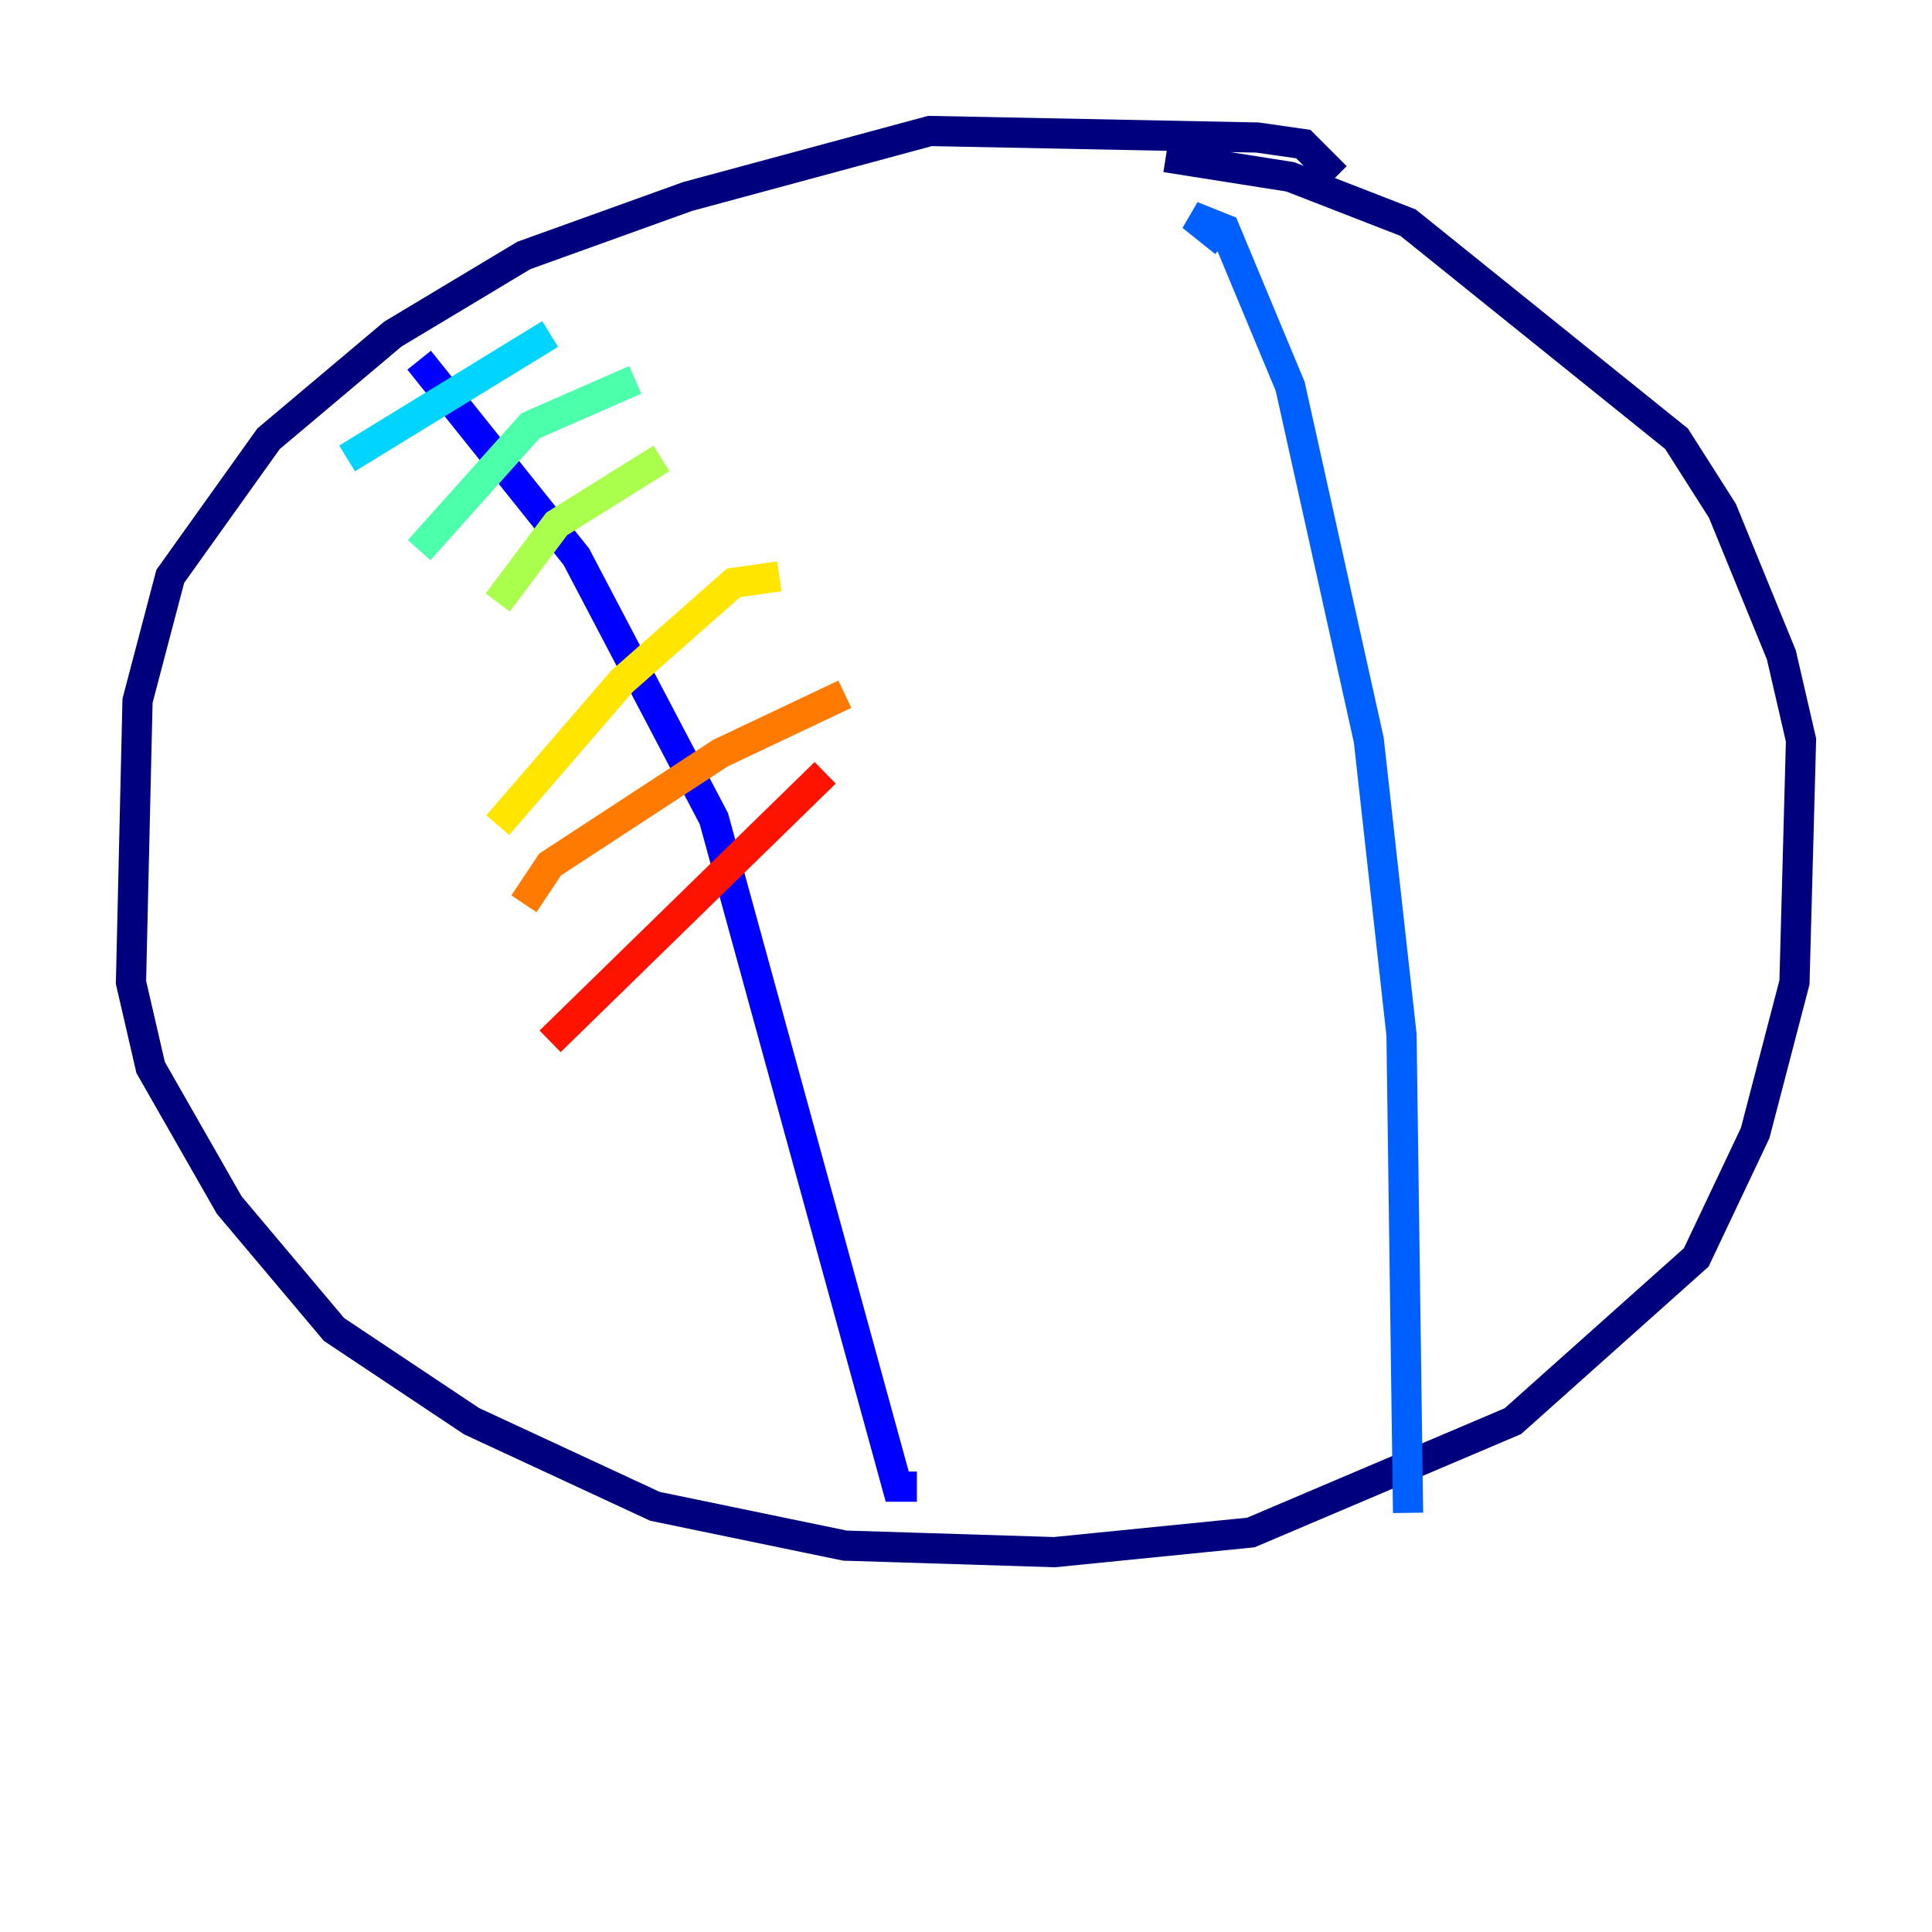 <?xml version="1.0" encoding="utf-8" ?>
<svg baseProfile="tiny" height="128" version="1.2" viewBox="0,0,128,128" width="128" xmlns="http://www.w3.org/2000/svg" xmlns:ev="http://www.w3.org/2001/xml-events" xmlns:xlink="http://www.w3.org/1999/xlink"><defs /><polyline fill="none" points="88.515,11.715 86.346,9.546 83.308,9.112 61.614,8.678 45.559,13.017 34.712,16.922 26.034,22.129 17.79,29.071 11.281,38.183 9.112,46.427 8.678,65.085 9.98,70.725 15.186,79.837 22.129,88.081 31.241,94.156 43.39,99.797 55.973,102.4 69.858,102.834 82.875,101.532 100.231,94.156 112.38,83.308 116.285,75.064 118.888,65.085 119.322,49.031 118.02,43.39 114.115,33.844 111.078,29.071 93.288,14.752 85.478,11.715 77.234,10.414" stroke="#00007f" stroke-width="2" /><polyline fill="none" points="27.77,23.864 38.183,36.881 47.295,54.237 59.444,98.495 60.746,98.495" stroke="#0000fe" stroke-width="2" /><polyline fill="none" points="81.139,16.054 78.969,14.319 81.139,15.186 85.478,25.6 90.685,49.031 92.854,68.556 93.288,100.231" stroke="#0060ff" stroke-width="2" /><polyline fill="none" points="36.447,22.129 22.997,30.373" stroke="#00d4ff" stroke-width="2" /><polyline fill="none" points="42.088,25.166 35.146,28.203 27.77,36.447" stroke="#4cffaa" stroke-width="2" /><polyline fill="none" points="43.824,30.373 36.881,34.712 32.976,39.919" stroke="#aaff4c" stroke-width="2" /><polyline fill="none" points="51.634,38.183 48.597,38.617 41.22,45.125 32.976,54.671" stroke="#ffe500" stroke-width="2" /><polyline fill="none" points="55.973,45.993 47.729,49.898 36.447,57.275 34.712,59.878" stroke="#ff7a00" stroke-width="2" /><polyline fill="none" points="54.671,51.2 36.447,68.99" stroke="#fe1200" stroke-width="2" /><polyline fill="none" points="55.105,62.047 55.105,62.047" stroke="#7f0000" stroke-width="2" /></svg>